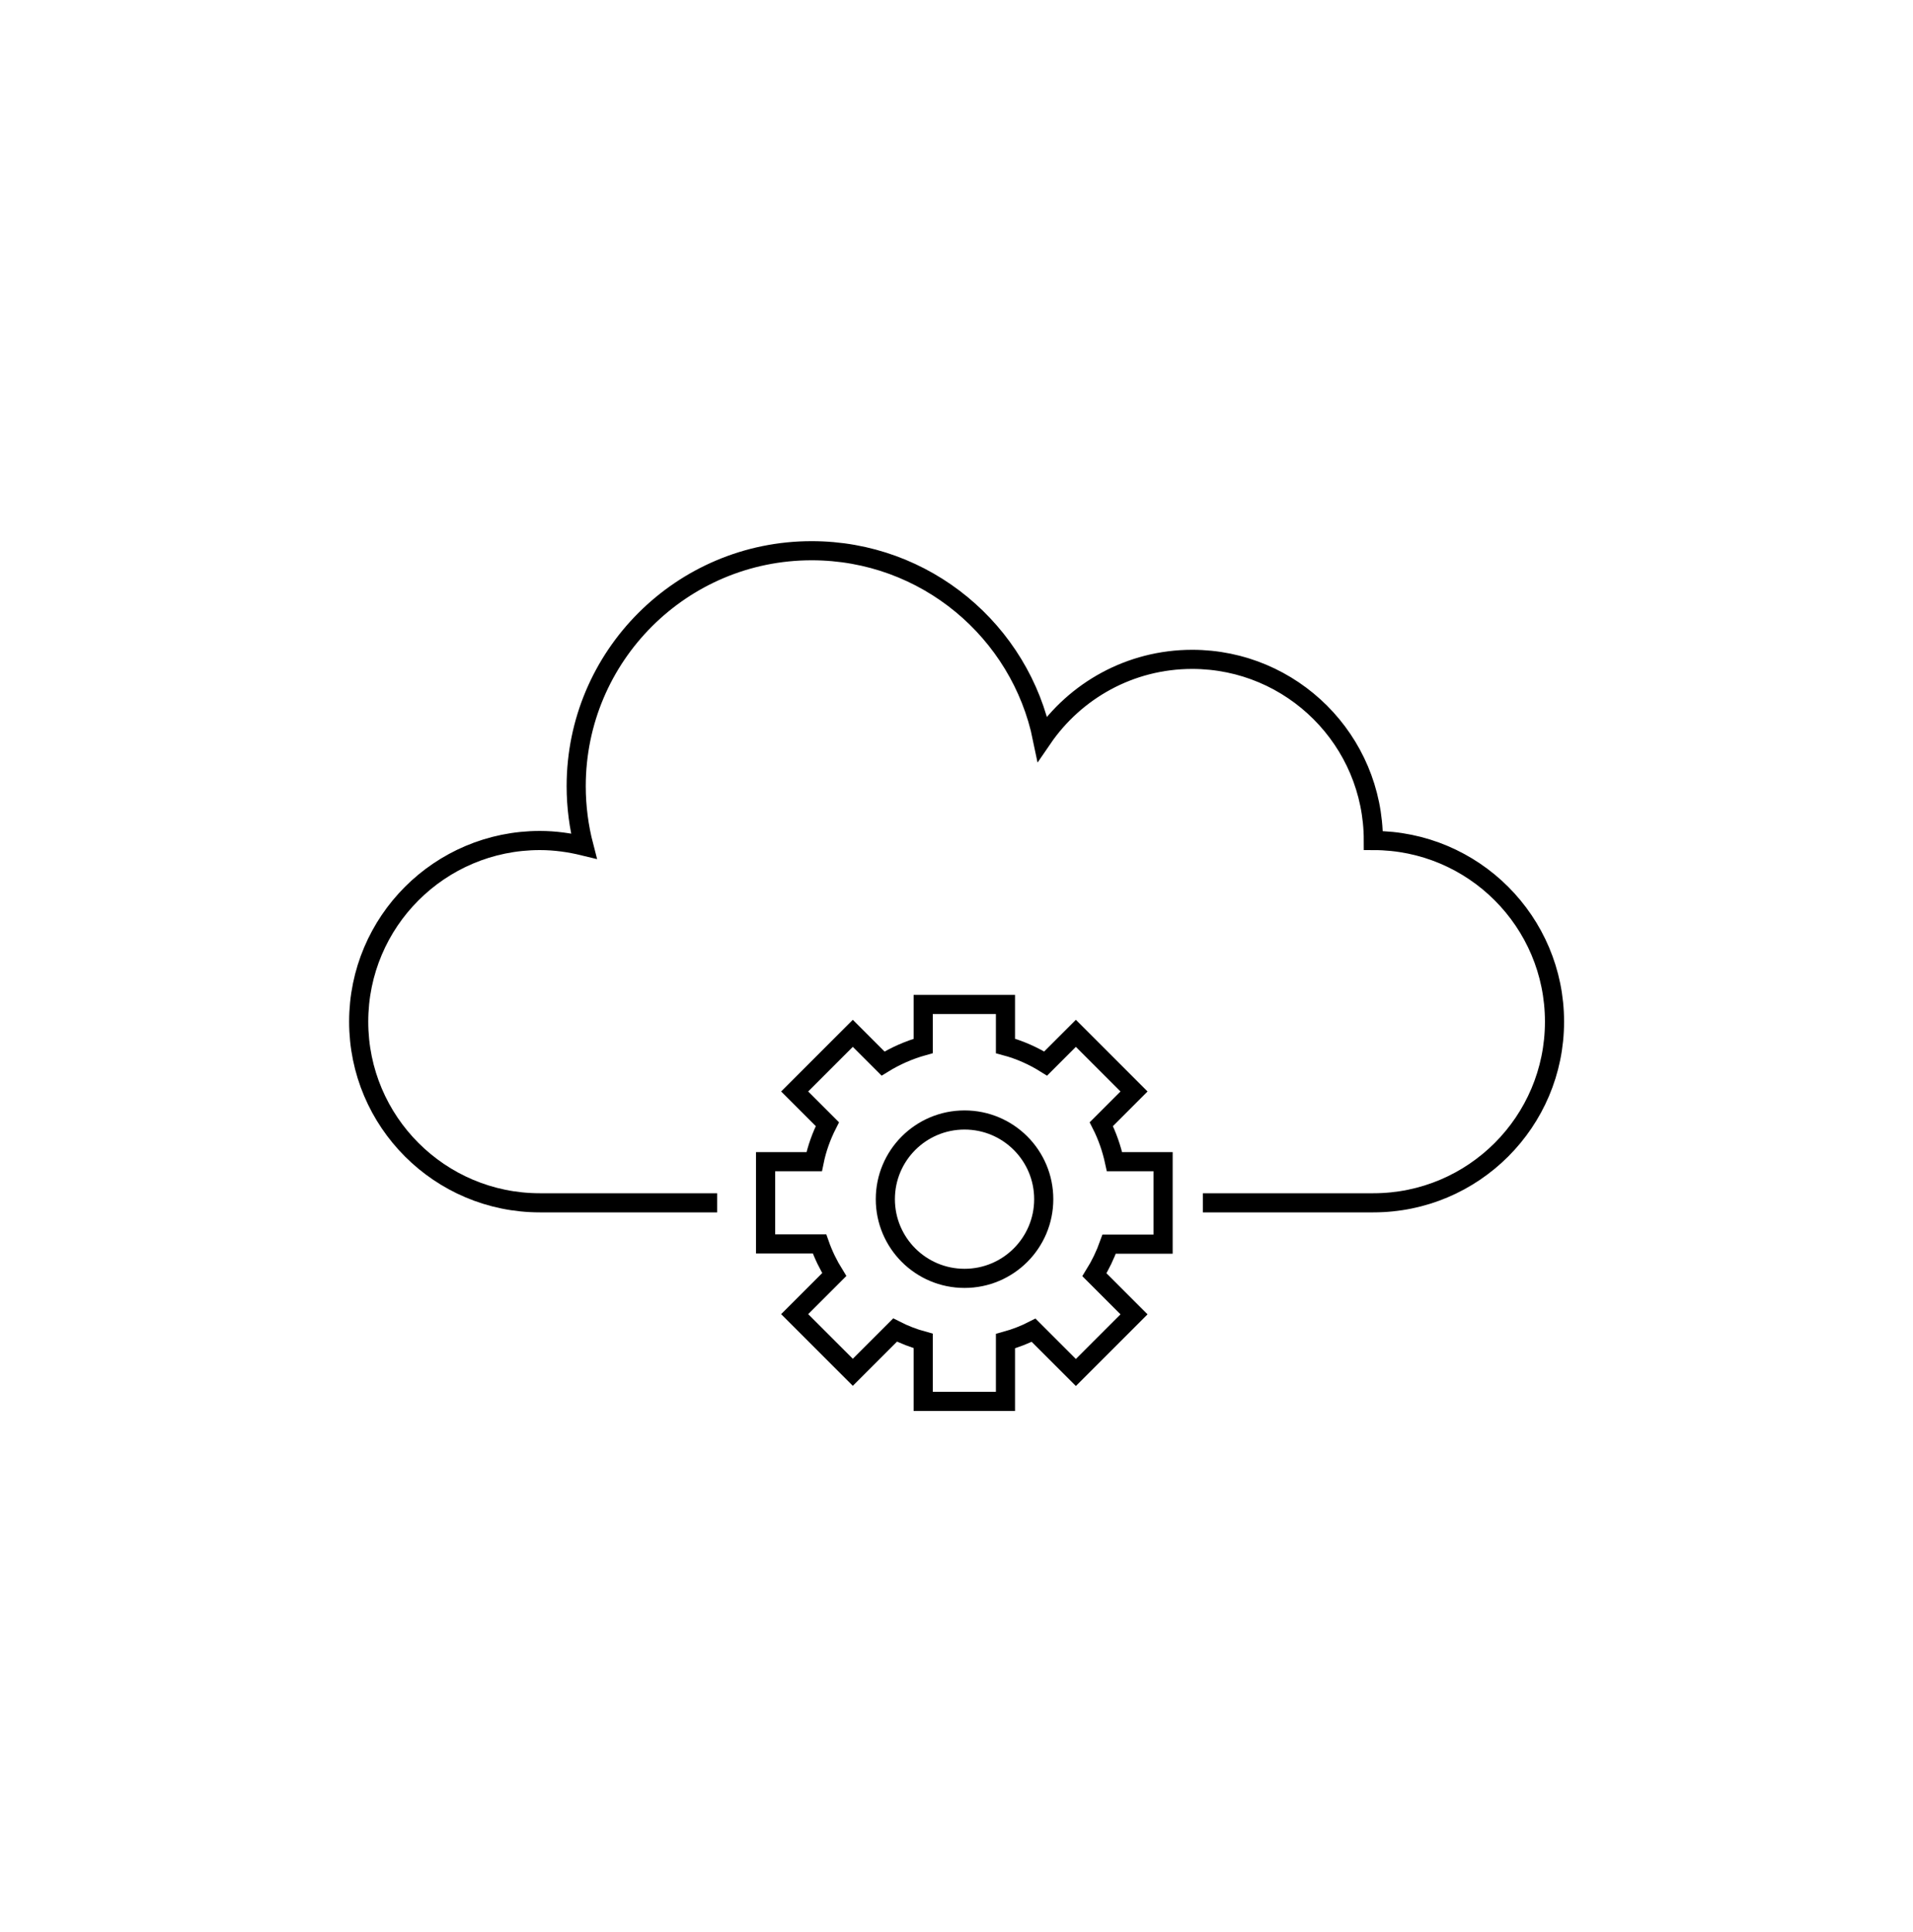 <svg width="100" height="101" viewBox="0 0 100 101" fill="none" xmlns="http://www.w3.org/2000/svg">
<path d="M62.88 62.88H71.79C77.02 62.88 81.26 58.64 81.26 53.41C81.26 48.18 77.02 43.94 71.79 43.94C71.79 38.71 67.55 34.47 62.32 34.47C59.07 34.47 56.2 36.11 54.49 38.61C53.34 33 48.38 28.79 42.43 28.79C35.63 28.79 30.12 34.3 30.12 41.1C30.12 42.18 30.26 43.23 30.52 44.23C29.78 44.05 29.02 43.94 28.22 43.94C22.99 43.94 18.75 48.18 18.75 53.41C18.75 58.64 22.99 62.88 28.22 62.88H37.49" stroke="black" stroke-miterlimit="10"/>
<path d="M60.8 65.03V60.73H58.26C58.11 60.04 57.88 59.38 57.57 58.77L59.28 57.06L56.24 54.02L54.66 55.6C54.02 55.2 53.31 54.88 52.56 54.68V52.51H48.26V54.68C47.51 54.89 46.81 55.2 46.16 55.6L44.58 54.02L41.54 57.06L43.25 58.77C42.94 59.38 42.7 60.04 42.56 60.73H40.02V65.03H42.84C43.04 65.6 43.3 66.13 43.61 66.63L41.54 68.7L44.58 71.74L46.79 69.53C47.26 69.77 47.75 69.96 48.26 70.1V73.26H52.56V70.11C53.07 69.97 53.56 69.78 54.03 69.54L56.24 71.75L59.28 68.71L57.21 66.64C57.52 66.14 57.78 65.6 57.98 65.04H60.8V65.03Z" stroke="black" stroke-miterlimit="10"/>
<path d="M50.42 66.83C52.706 66.83 54.56 64.976 54.56 62.69C54.56 60.403 52.706 58.55 50.42 58.55C48.134 58.55 46.28 60.403 46.28 62.69C46.28 64.976 48.134 66.83 50.42 66.83Z" stroke="black" stroke-miterlimit="10"/>
</svg>
